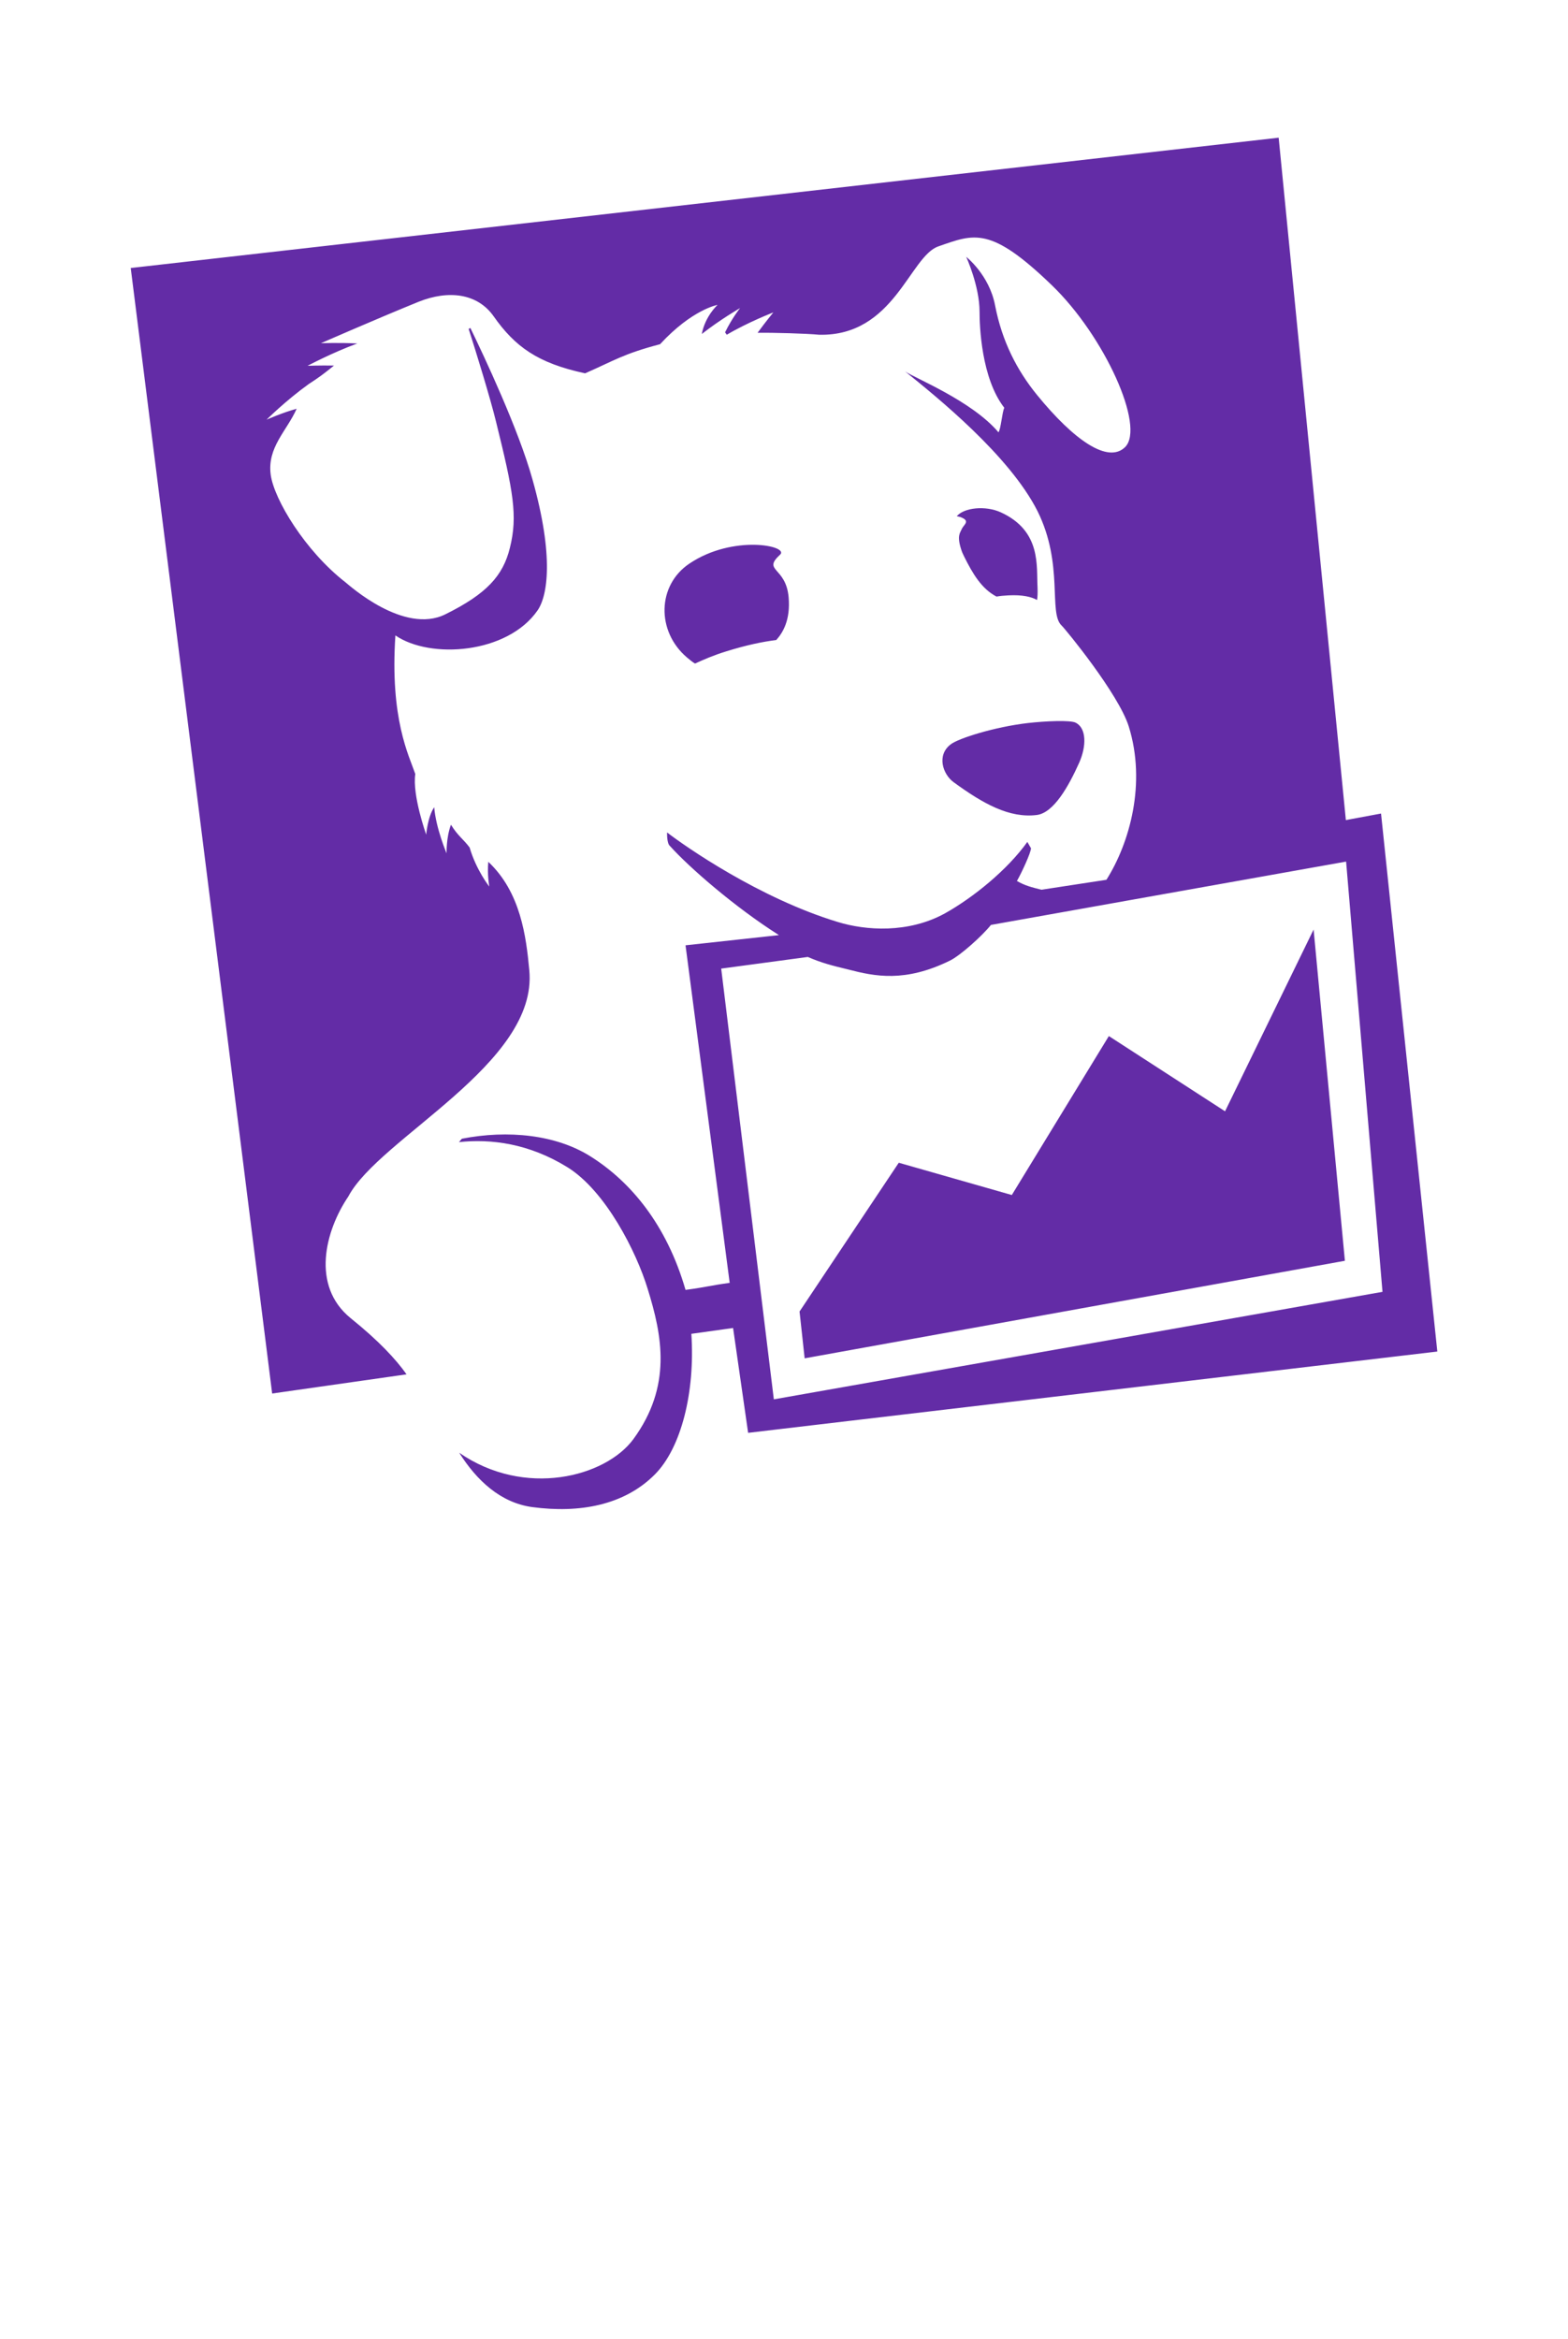 <?xml version="1.0" encoding="UTF-8" standalone="no"?>
<!DOCTYPE svg PUBLIC "-//W3C//DTD SVG 1.1//EN" "http://www.w3.org/Graphics/SVG/1.1/DTD/svg11.dtd">
<!-- Generated by Microsoft Visio, SVG Export Datadog.svg Page-1 -->
<svg xmlns="http://www.w3.org/2000/svg" xmlns:xlink="http://www.w3.org/1999/xlink" xmlns:ev="http://www.w3.org/2001/xml-events"
		width="0.898in" height="1.339in" viewBox="0 0 64.63 96.378" xml:space="preserve" color-interpolation-filters="sRGB"
		class="st2">
	<style type="text/css">
	<![CDATA[
		.st1 {fill:#632ca6;stroke:none;stroke-linecap:butt;stroke-width:0.764}
		.st2 {fill:none;fill-rule:evenodd;font-size:12px;overflow:visible;stroke-linecap:square;stroke-miterlimit:3}
	]]>
	</style>

	<g>
		<title>Page-1</title>
		<g id="group11852-1" transform="translate(5.386,-34.016)">
			<title>Datadog.11852</title>
			<g id="group11853-2">
				<title>Sheet.11853</title>
				<g id="shape11854-3">
					<title>Sheet.11854</title>
					<path d="M45.11 79.81 L40.32 76.71 L36.32 83.26 L31.66 81.93 L27.57 88.06 L27.78 89.99 L50.05 85.97 L48.76 72.32
								 L45.11 79.81 ZM24.34 73.93 L27.91 73.45 C28.49 73.7 28.89 73.8 29.59 73.97 C30.67 74.25 31.92 74.51
								 33.77 73.6 C34.2 73.39 35.1 72.58 35.46 72.13 L50.1 69.52 L51.6 87.25 L26.51 91.68 L24.34 73.93
								 ZM51.54 67.54 L50.09 67.81 L47.32 39.69 L0 45.06 L5.83 91.44 L11.37 90.65 C10.93 90.03 10.24 89.28
								 9.06 88.33 C7.43 87 8.01 84.74 8.97 83.32 C10.24 80.91 16.8 77.85 16.43 74 C16.3 72.6 16.07 70.78
								 14.74 69.53 C14.69 70.05 14.78 70.55 14.78 70.55 C14.78 70.55 14.24 69.87 13.97 68.94 C13.7 68.58
								 13.49 68.47 13.2 68 C13 68.54 13.02 69.18 13.02 69.18 C13.02 69.18 12.58 68.15 12.51 67.28 C12.24
								 67.67 12.18 68.41 12.18 68.41 C12.18 68.41 11.6 66.79 11.73 65.91 C11.47 65.15 10.68 63.64 10.91
								 60.2 C12.35 61.19 15.53 60.96 16.77 59.17 C17.18 58.58 17.46 56.96 16.56 53.77 C15.99 51.72 14.56
								 48.68 14 47.53 L13.93 47.57 C14.23 48.5 14.83 50.45 15.06 51.4 C15.77 54.27 15.96 55.27 15.63 56.59
								 C15.35 57.74 14.67 58.49 12.97 59.33 C11.26 60.18 8.99 58.12 8.85 58.01 C7.19 56.72 5.91 54.6 5.77
								 53.58 C5.62 52.45 6.43 51.78 6.84 50.86 C6.25 51.02 5.6 51.31 5.6 51.31 C5.6 51.31 6.38 50.53 7.34
								 49.84 C7.73 49.59 7.96 49.42 8.38 49.08 C7.78 49.07 7.29 49.09 7.29 49.09 C7.29 49.09 8.3 48.55
								 9.34 48.17 C8.58 48.13 7.84 48.16 7.84 48.16 C7.84 48.16 10.1 47.17 11.87 46.45 C13.1 45.96 14.29
								 46.1 14.96 47.05 C15.84 48.3 16.77 48.98 18.73 49.4 C19.94 48.87 20.3 48.6 21.82 48.2 C23.15 46.76
								 24.19 46.58 24.19 46.58 C24.19 46.58 23.68 47.04 23.54 47.78 C24.29 47.19 25.12 46.71 25.12 46.71
								 C25.12 46.71 24.8 47.1 24.5 47.71 L24.57 47.81 C25.45 47.29 26.49 46.89 26.49 46.89 C26.49 46.89
								 26.19 47.25 25.84 47.73 C26.51 47.72 27.86 47.76 28.38 47.81 C31.47 47.88 32.11 44.58 33.29 44.17
								 C34.78 43.65 35.44 43.33 37.97 45.77 C40.14 47.86 41.83 51.6 40.99 52.44 C40.29 53.13 38.89 52.17
								 37.35 50.28 C36.54 49.28 35.92 48.1 35.63 46.6 C35.39 45.34 34.44 44.6 34.44 44.6 C34.44 44.6 34.99
								 45.8 34.99 46.86 C34.99 47.44 35.06 49.6 36.01 50.82 C35.92 51 35.87 51.7 35.77 51.83 C34.67 50.53
								 32.3 49.59 31.92 49.32 C33.22 50.37 36.22 52.78 37.38 55.08 C38.47 57.27 37.82 59.27 38.37 59.79
								 C38.53 59.94 40.72 62.61 41.14 63.95 C41.87 66.29 41.18 68.75 40.22 70.27 L37.54 70.68 C37.15 70.58
								 36.88 70.52 36.53 70.32 C36.72 69.99 37.11 69.15 37.11 68.97 L36.96 68.71 C36.13 69.87 34.73 71
								 33.57 71.65 C32.05 72.49 30.29 72.36 29.15 72.01 C25.91 71.03 22.85 68.89 22.11 68.32 C22.11 68.32
								 22.09 68.77 22.23 68.88 C23.04 69.78 24.92 71.41 26.72 72.55 L22.87 72.97 L24.69 86.88 C23.88 86.99
								 23.76 87.05 22.87 87.17 C22.09 84.47 20.6 82.71 18.97 81.68 C17.54 80.77 15.55 80.57 13.65 80.94
								 L13.53 81.08 C14.85 80.94 16.41 81.13 18.01 82.12 C19.58 83.1 20.85 85.61 21.31 87.13 C21.91 89.06
								 22.32 91.13 20.72 93.32 C19.57 94.88 16.24 95.75 13.54 93.88 C14.26 95.02 15.24 95.94 16.55 96.12
								 C18.49 96.38 20.34 96.05 21.61 94.77 C22.69 93.68 23.27 91.39 23.11 88.98 L24.83 88.74 L25.45 93.06
								 L53.86 89.71 L51.54 67.54 ZM34.26 55.81 C34.18 55.99 34.05 56.1 34.24 56.68 L34.25 56.71 L34.28
								 56.79 L34.36 56.96 C34.7 57.64 35.07 58.28 35.69 58.6 C35.85 58.57 36.01 58.56 36.18 58.55 C36.76
								 58.52 37.13 58.61 37.36 58.74 C37.38 58.62 37.39 58.46 37.38 58.21 C37.33 57.36 37.55 55.9 35.87
								 55.13 C35.24 54.84 34.35 54.93 34.05 55.29 C34.11 55.3 34.16 55.31 34.19 55.32 C34.64 55.48 34.34
								 55.63 34.26 55.81 ZM38.96 63.8 C38.74 63.68 37.71 63.73 36.99 63.81 C35.61 63.97 34.12 64.44 33.8
								 64.69 C33.21 65.14 33.48 65.92 33.91 66.24 C35.14 67.14 36.22 67.74 37.35 67.6 C38.05 67.51 38.66
								 66.42 39.1 65.44 C39.4 64.76 39.4 64.03 38.96 63.8 ZM26.77 56.87 C27.15 56.51 24.83 56.03 23.03
								 57.24 C21.7 58.13 21.66 60.03 22.93 61.11 C23.06 61.22 23.16 61.3 23.26 61.36 C23.63 61.19 24.05
								 61.01 24.54 60.86 C25.37 60.6 26.05 60.46 26.61 60.39 C26.88 60.09 27.2 59.57 27.12 58.63 C27.01
								 57.36 26.02 57.56 26.77 56.87 Z" class="st1"/>
				</g>
			</g>
		</g>
	</g>
</svg>
